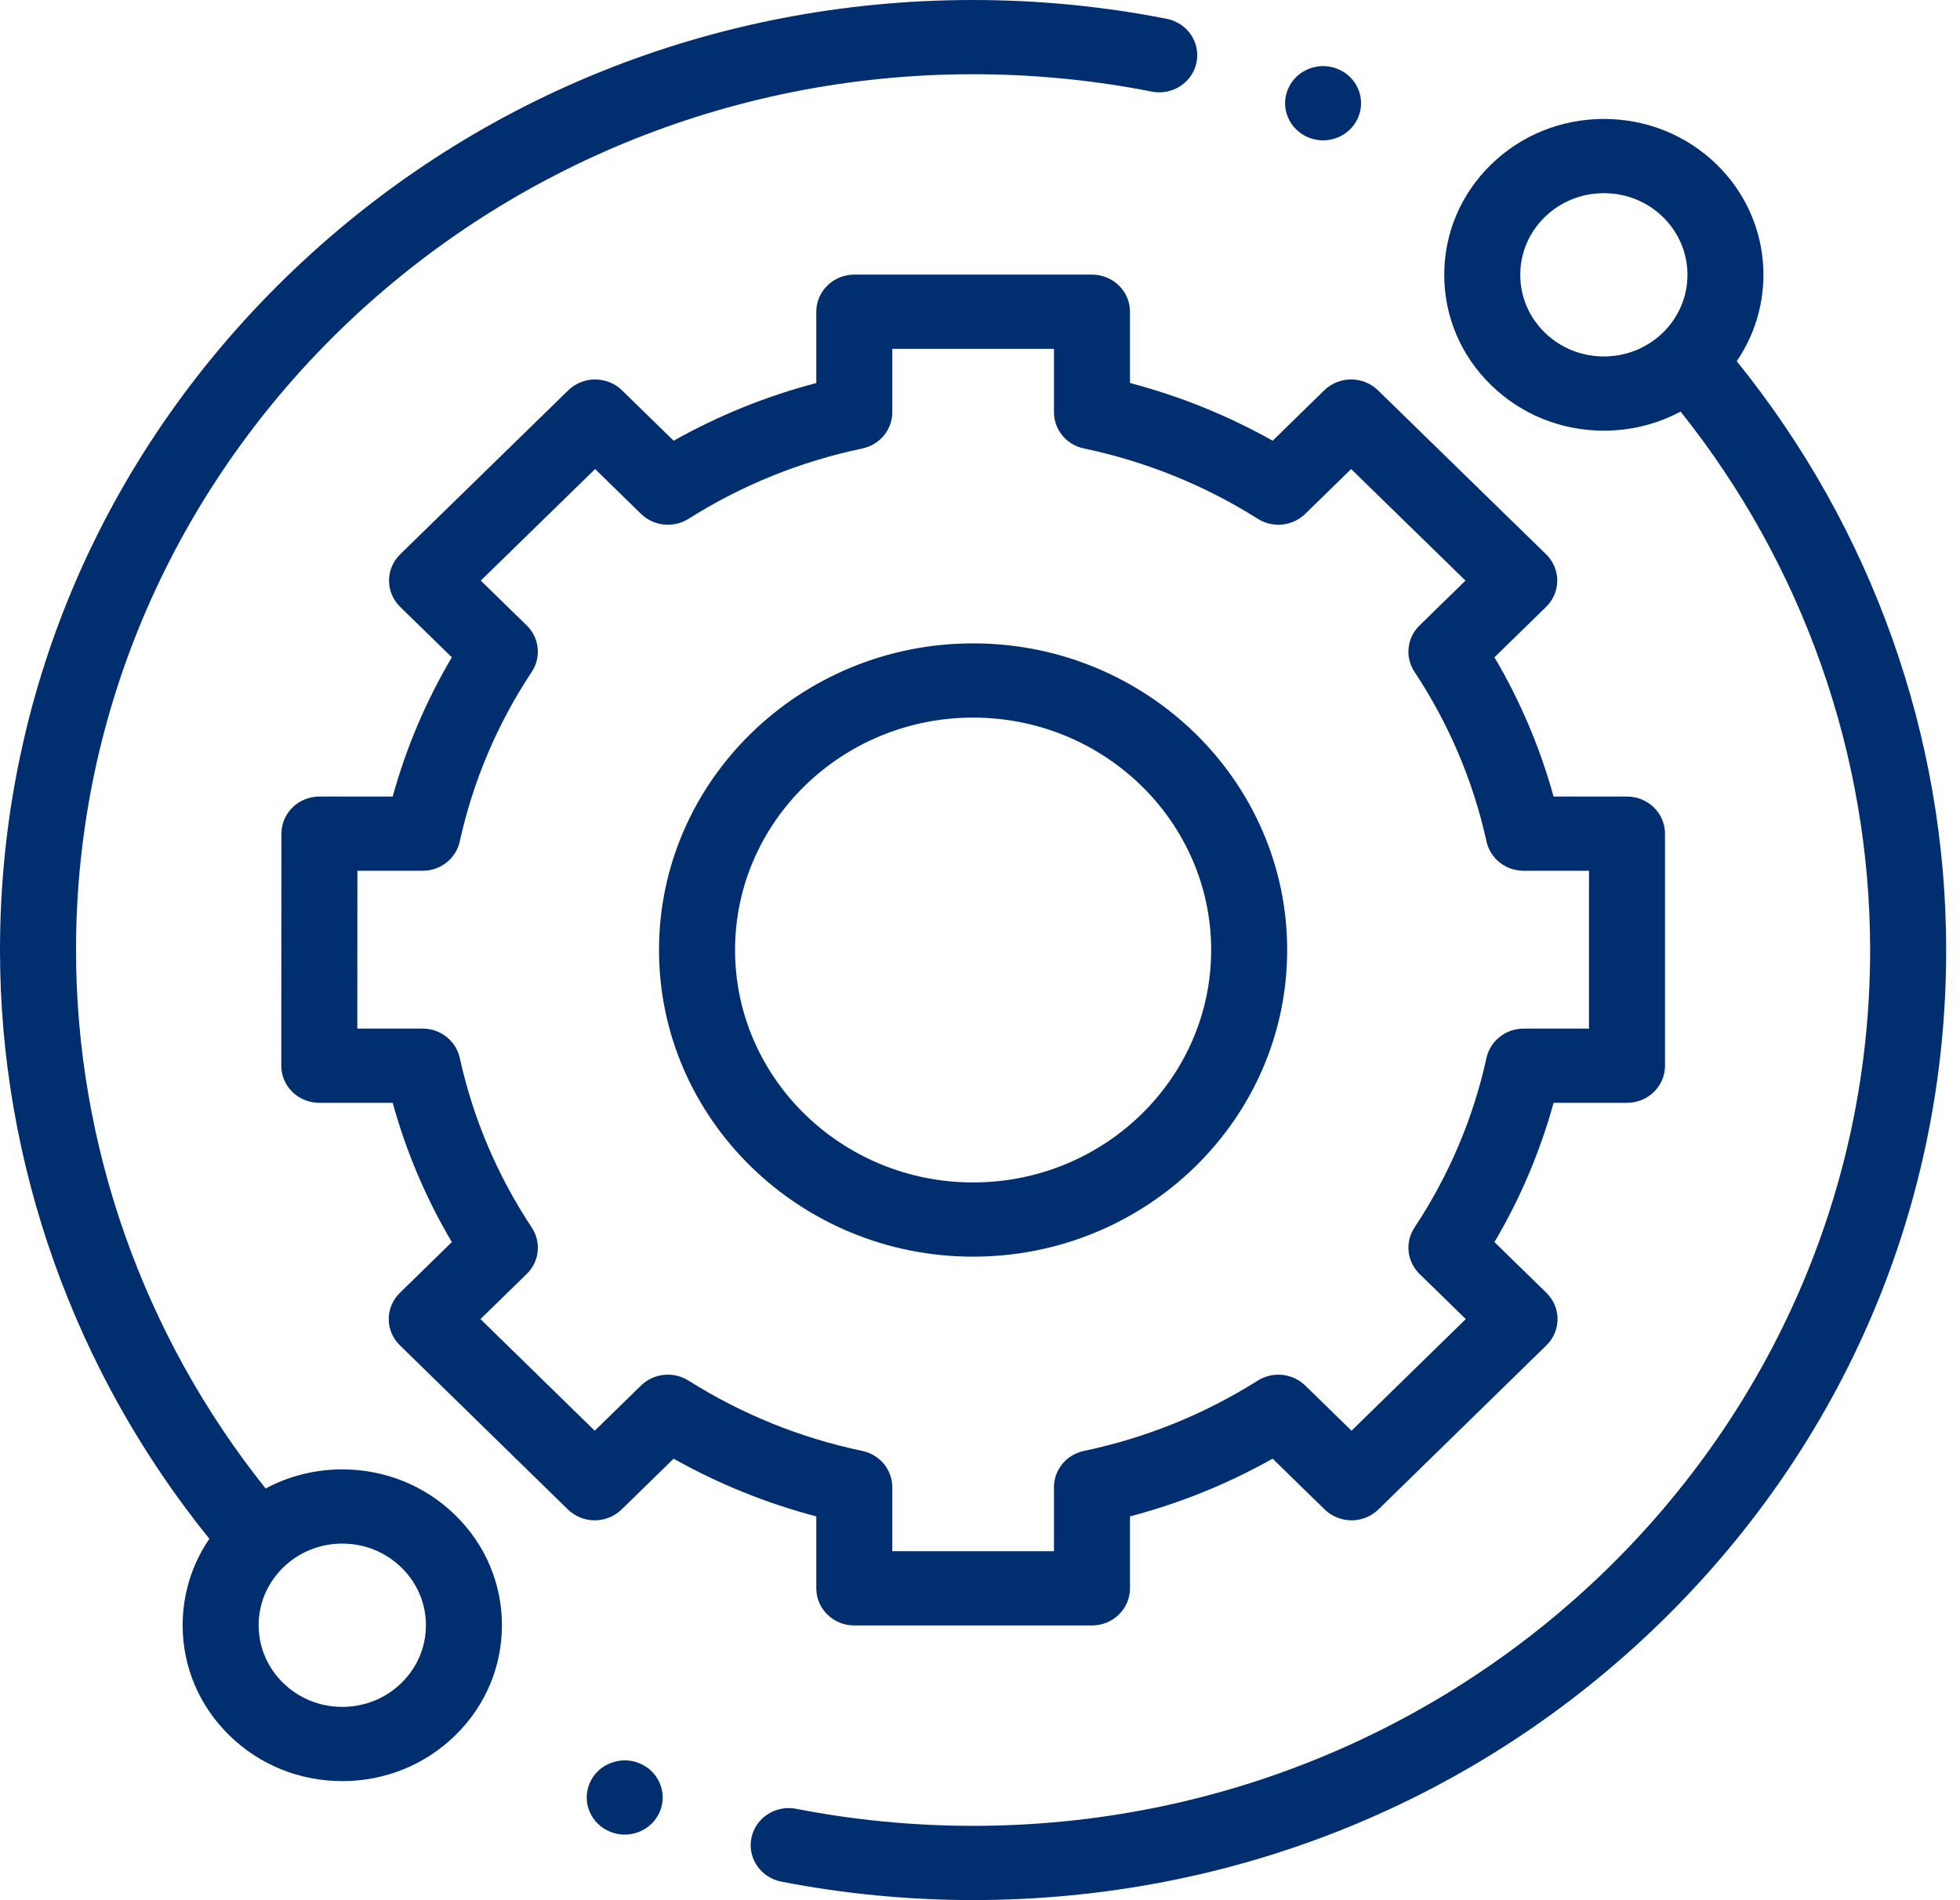 <svg width="65" height="63" viewBox="0 0 65 63" fill="none" xmlns="http://www.w3.org/2000/svg">
<g clip-path="url(#clip0_1151_572)">
<path d="M11.351 48.72C10.448 48.72 9.579 48.941 8.809 49.354C4.749 44.274 2.521 37.964 2.521 31.5C2.521 15.488 15.867 2.461 32.271 2.461C34.265 2.461 36.258 2.655 38.195 3.037C38.877 3.171 39.543 2.741 39.68 2.074C39.818 1.408 39.377 0.759 38.695 0.624C36.593 0.21 34.432 0 32.271 0C23.651 0 15.547 3.277 9.452 9.226C3.357 15.176 0 23.086 0 31.5C0 38.578 2.462 45.485 6.944 51.022C6.367 51.863 6.057 52.852 6.057 53.888C6.057 55.269 6.608 56.566 7.608 57.542C8.608 58.518 9.937 59.056 11.351 59.056C12.766 59.056 14.095 58.518 15.095 57.542C16.095 56.566 16.646 55.268 16.646 53.888C16.646 52.508 16.095 51.21 15.095 50.234C14.095 49.258 12.766 48.72 11.351 48.72ZM13.312 55.802C12.789 56.314 12.092 56.595 11.351 56.595C10.611 56.595 9.915 56.314 9.391 55.802C8.867 55.291 8.578 54.611 8.578 53.888C8.578 53.165 8.867 52.485 9.391 51.974C9.914 51.462 10.611 51.181 11.351 51.181C12.092 51.181 12.788 51.463 13.312 51.974C13.836 52.485 14.125 53.165 14.125 53.888C14.125 54.611 13.836 55.291 13.312 55.802Z" fill="#012E6F"/>
<path d="M57.596 11.977C58.967 9.97 58.746 7.227 56.934 5.457C55.934 4.482 54.604 3.944 53.19 3.944C51.776 3.944 50.446 4.482 49.446 5.457C48.446 6.434 47.896 7.731 47.896 9.112C47.896 10.492 48.446 11.79 49.446 12.766C50.446 13.742 51.776 14.28 53.19 14.28C54.094 14.28 54.962 14.06 55.733 13.646C59.792 18.726 62.02 25.036 62.02 31.5C62.02 47.513 48.675 60.539 32.271 60.539C30.296 60.539 28.322 60.349 26.403 59.974C25.72 59.841 25.056 60.273 24.919 60.94C24.783 61.606 25.226 62.254 25.908 62.388C27.989 62.794 30.13 63 32.271 63C40.891 63 48.995 59.724 55.09 53.774C61.185 47.825 64.542 39.914 64.542 31.5C64.542 24.422 62.079 17.515 57.596 11.977ZM51.229 11.026C50.705 10.515 50.417 9.835 50.417 9.112C50.417 8.389 50.705 7.709 51.229 7.198C51.753 6.686 52.449 6.405 53.19 6.405C53.931 6.405 54.627 6.686 55.151 7.198C56.232 8.253 56.232 9.971 55.151 11.026C54.627 11.537 53.931 11.819 53.19 11.819C52.449 11.819 51.753 11.537 51.229 11.026Z" fill="#012E6F"/>
<path d="M27.071 52.664C27.071 53.344 27.636 53.895 28.331 53.895H36.213C36.91 53.895 37.474 53.344 37.474 52.664V50.279C39.131 49.843 40.716 49.202 42.205 48.365L43.93 50.049C44.167 50.279 44.487 50.409 44.822 50.409C45.156 50.409 45.477 50.279 45.713 50.048L51.285 44.606C51.776 44.126 51.776 43.347 51.285 42.867L49.561 41.184C50.419 39.731 51.076 38.184 51.522 36.566H53.956C54.653 36.566 55.217 36.015 55.217 35.336V27.642C55.217 26.962 54.653 26.411 53.956 26.411H51.521C51.075 24.794 50.419 23.247 49.561 21.794L51.275 20.121C51.511 19.89 51.644 19.576 51.644 19.25C51.644 18.924 51.511 18.61 51.275 18.38L45.699 12.942C45.207 12.461 44.409 12.461 43.916 12.942L42.205 14.613C40.716 13.776 39.131 13.135 37.474 12.699V10.336C37.474 9.656 36.91 9.105 36.213 9.105H28.331C27.636 9.105 27.071 9.656 27.071 10.336V12.7C25.414 13.135 23.829 13.776 22.34 14.613L20.628 12.942C20.136 12.462 19.338 12.461 18.845 12.942L13.27 18.38C13.034 18.611 12.901 18.924 12.901 19.25C12.901 19.576 13.034 19.89 13.27 20.121L14.984 21.794C14.126 23.247 13.469 24.794 13.023 26.411H10.593C9.897 26.411 9.333 26.962 9.333 27.641L9.328 35.335C9.328 35.661 9.461 35.975 9.697 36.206C9.933 36.436 10.254 36.566 10.589 36.566H13.023C13.469 38.184 14.126 39.731 14.984 41.184L13.261 42.867C12.769 43.347 12.768 44.126 13.261 44.606L18.832 50.048C19.068 50.279 19.389 50.409 19.723 50.409H19.723C20.058 50.409 20.378 50.279 20.615 50.049L22.34 48.365C23.829 49.202 25.414 49.843 27.071 50.279V52.664ZM22.834 45.777C22.335 45.462 21.679 45.53 21.258 45.94L19.723 47.438L15.934 43.737L17.468 42.24C17.888 41.83 17.958 41.189 17.635 40.702C16.492 38.976 15.689 37.083 15.247 35.077C15.122 34.51 14.609 34.105 14.015 34.105H11.85L11.853 28.872H14.015C14.609 28.872 15.122 28.468 15.247 27.9C15.689 25.895 16.492 24.002 17.635 22.276C17.958 21.789 17.888 21.148 17.468 20.738L15.944 19.251L19.736 15.552L21.258 17.038C21.679 17.448 22.335 17.516 22.834 17.202C24.602 16.086 26.541 15.302 28.596 14.871C29.177 14.749 29.592 14.248 29.592 13.668V11.566H34.953V13.667C34.953 14.248 35.367 14.749 35.948 14.87C38.003 15.302 39.942 16.085 41.711 17.201C42.209 17.516 42.866 17.448 43.286 17.038L44.808 15.552L48.6 19.251L47.077 20.738C46.656 21.148 46.587 21.789 46.909 22.276C48.052 24.002 48.855 25.895 49.297 27.9C49.422 28.468 49.935 28.872 50.53 28.872H52.696V34.105H50.53C49.935 34.105 49.422 34.51 49.297 35.077C48.856 37.083 48.052 38.976 46.909 40.702C46.587 41.189 46.657 41.83 47.077 42.24L48.61 43.736L44.821 47.438L43.286 45.94C42.866 45.53 42.209 45.462 41.711 45.777C39.942 46.892 38.003 47.676 35.948 48.108C35.367 48.23 34.953 48.73 34.953 49.311V51.434H29.592V49.311C29.592 48.731 29.177 48.23 28.596 48.108C26.541 47.677 24.603 46.892 22.834 45.777Z" fill="#012E6F"/>
<path d="M42.687 31.5C42.687 25.893 38.015 21.332 32.271 21.332C26.528 21.332 21.855 25.893 21.855 31.5C21.855 37.106 26.528 41.667 32.271 41.667C38.015 41.667 42.687 37.106 42.687 31.5ZM24.377 31.5C24.377 27.25 27.918 23.793 32.271 23.793C36.625 23.793 40.166 27.251 40.166 31.5C40.166 35.748 36.625 39.206 32.271 39.206C27.918 39.206 24.377 35.749 24.377 31.5Z" fill="#012E6F"/>
<path d="M43.878 4.654C44.21 4.654 44.535 4.522 44.769 4.293C45.003 4.063 45.138 3.746 45.138 3.422C45.138 3.1 45.004 2.782 44.769 2.552C44.535 2.323 44.21 2.191 43.878 2.191C43.545 2.191 43.221 2.323 42.987 2.552C42.752 2.782 42.617 3.098 42.617 3.422C42.617 3.747 42.752 4.063 42.987 4.293C43.221 4.522 43.545 4.654 43.878 4.654Z" fill="#012E6F"/>
<path d="M20.718 58.368C20.386 58.368 20.061 58.5 19.826 58.729C19.592 58.958 19.457 59.276 19.457 59.599C19.457 59.924 19.592 60.24 19.826 60.469C20.061 60.698 20.386 60.83 20.718 60.83C21.049 60.83 21.375 60.698 21.609 60.469C21.843 60.24 21.978 59.922 21.978 59.599C21.978 59.276 21.843 58.958 21.609 58.729C21.375 58.5 21.049 58.368 20.718 58.368Z" fill="#012E6F"/>
</g>
<defs>
<clipPath id="clip0_1151_572">
<rect width="64.541" height="63" fill="white"/>
</clipPath>
</defs>
</svg>
